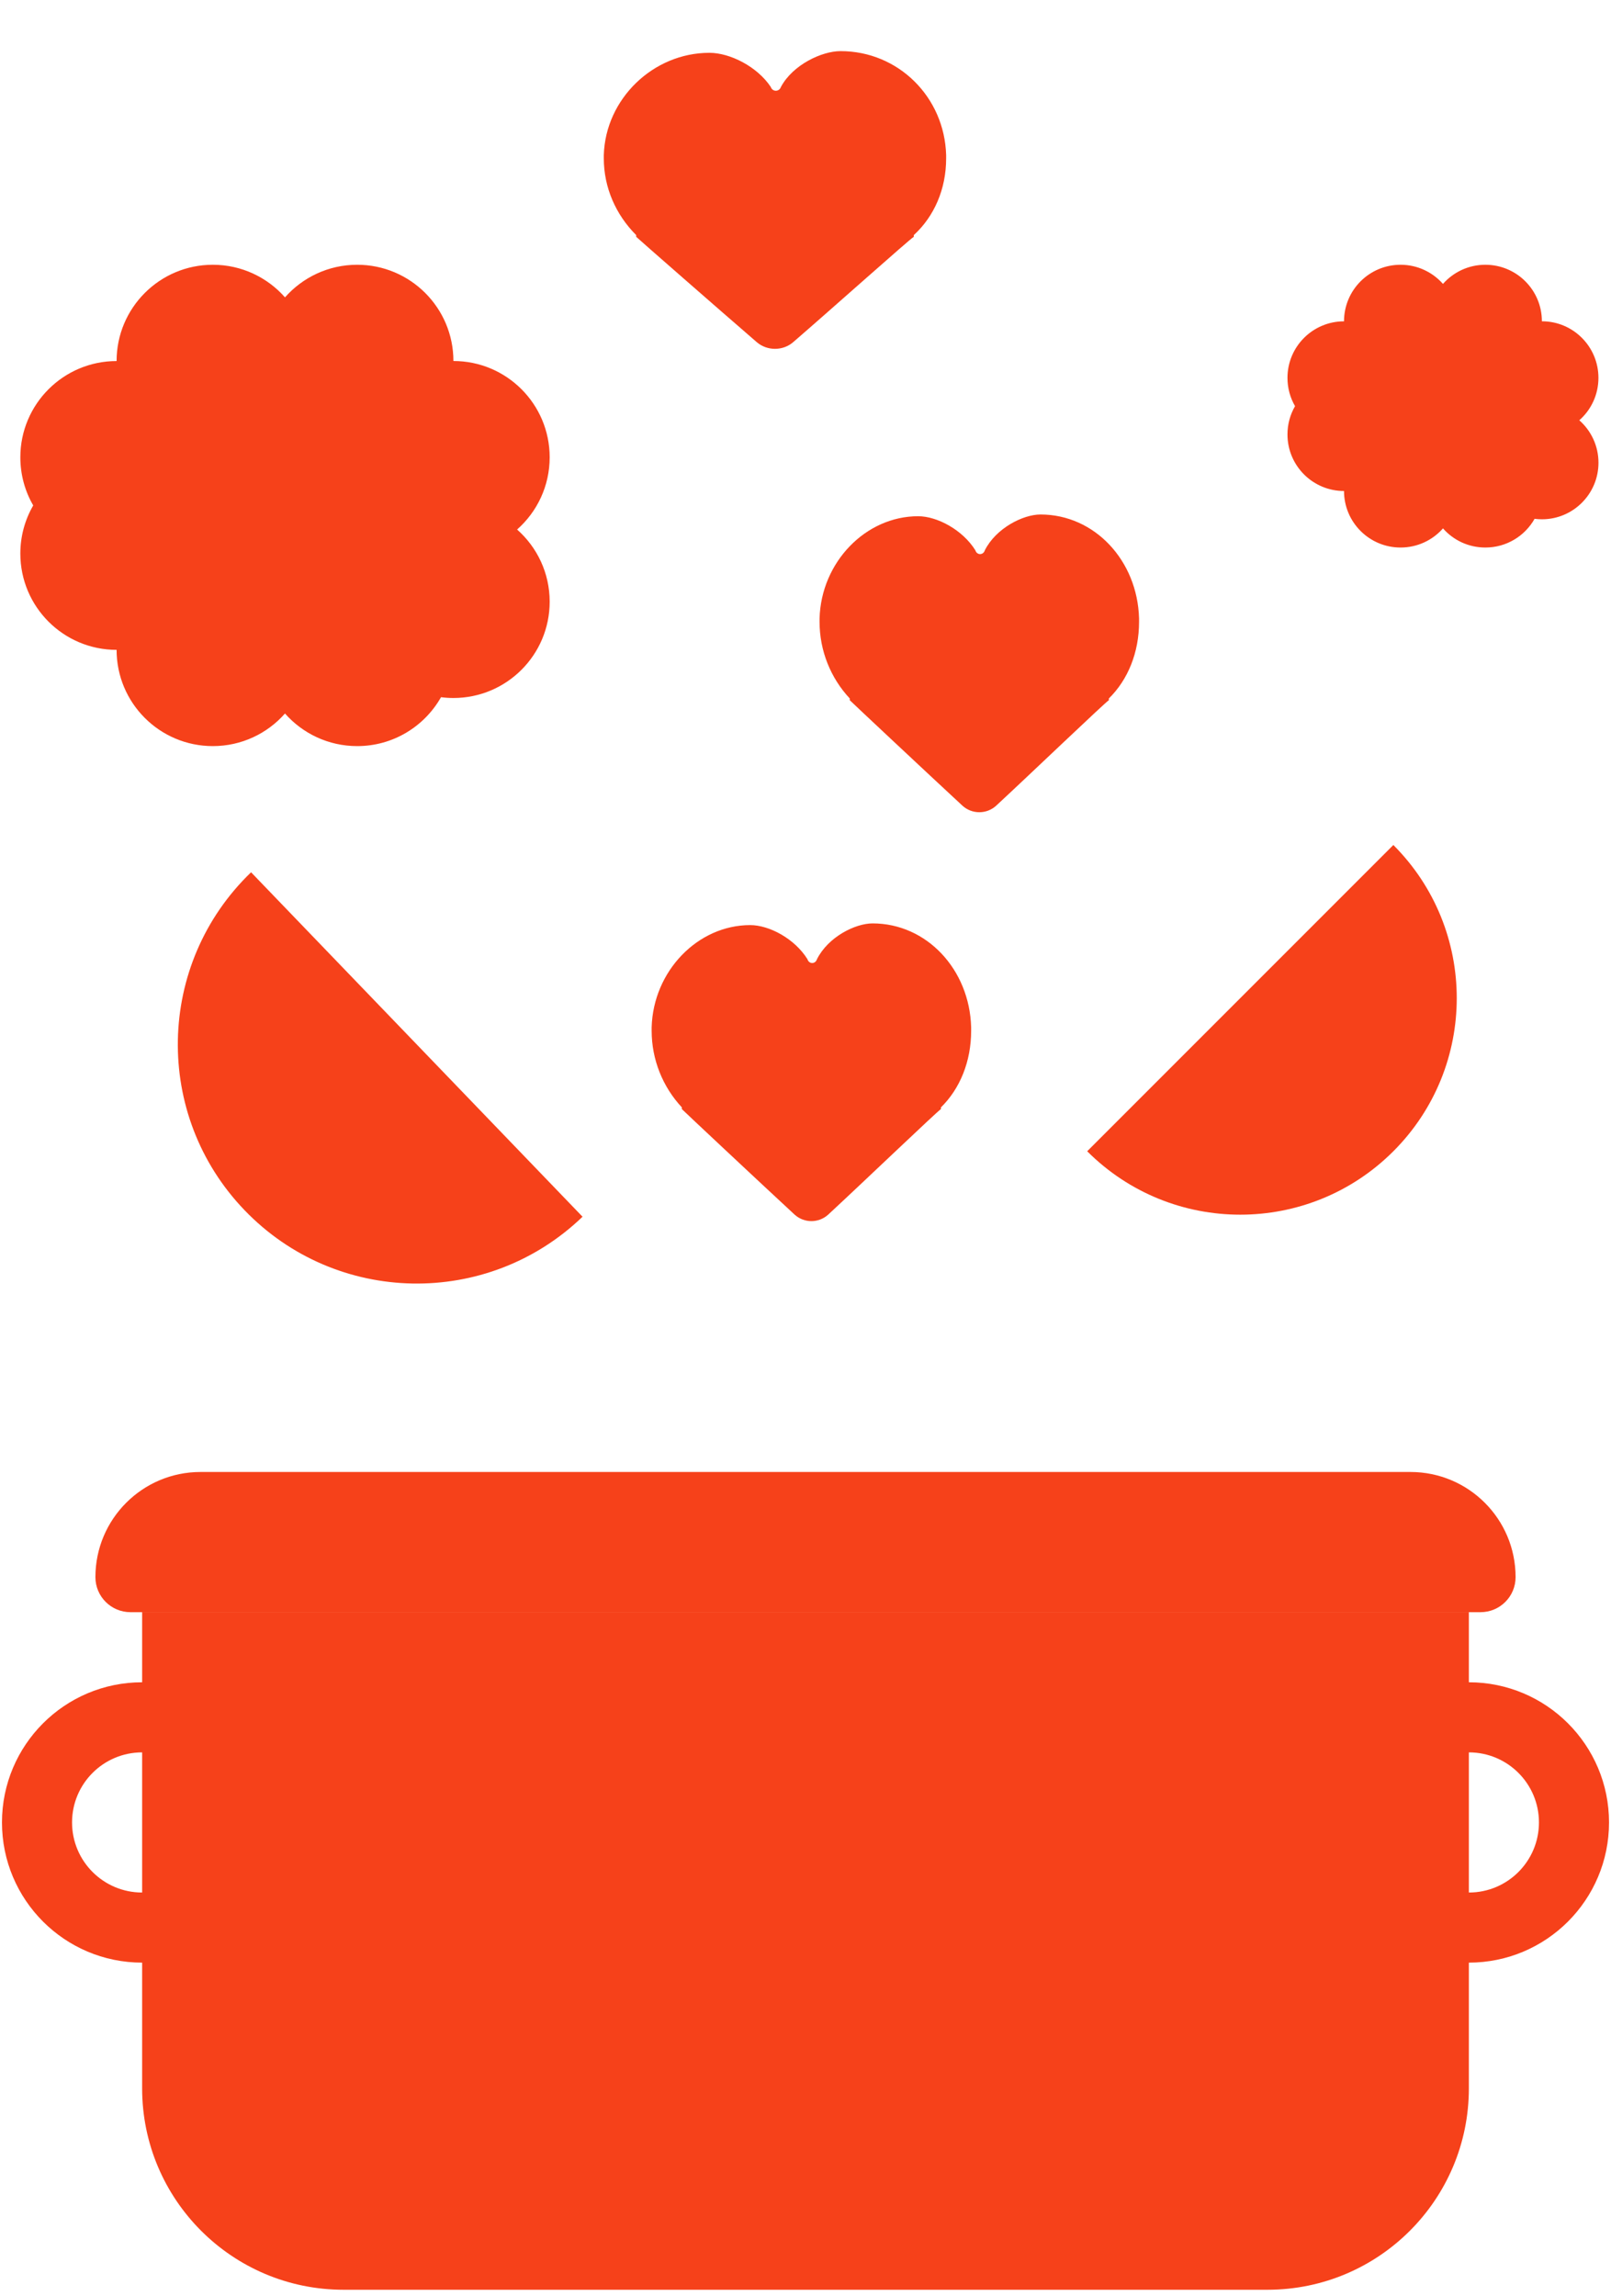 <svg width="40" height="57" viewBox="0 0 40 57" fill="none" xmlns="http://www.w3.org/2000/svg">
<path d="M24.113 25.5C24.074 24.063 23.008 22.921 21.666 22.921C21.232 22.921 20.561 23.259 20.285 23.809C20.245 23.936 20.087 23.936 20.048 23.809C19.732 23.301 19.101 22.963 18.627 22.963C17.324 22.963 16.219 24.105 16.18 25.5V25.543V25.585C16.18 26.304 16.456 26.98 16.93 27.488C16.93 27.488 16.93 27.488 16.93 27.53C16.969 27.573 18.864 29.349 19.732 30.152C19.969 30.364 20.324 30.364 20.561 30.152C21.429 29.349 23.284 27.573 23.363 27.53C23.363 27.53 23.363 27.53 23.363 27.488C23.837 27.023 24.113 26.346 24.113 25.585V25.5Z" fill="#F6411A"/>
<path d="M28.282 15.351C28.243 13.913 27.177 12.771 25.835 12.771C25.401 12.771 24.73 13.11 24.453 13.659C24.414 13.786 24.256 13.786 24.217 13.659C23.901 13.152 23.269 12.814 22.796 12.814C21.493 12.814 20.388 13.955 20.349 15.351V15.393V15.435C20.349 16.154 20.625 16.831 21.099 17.338C21.099 17.338 21.099 17.338 21.099 17.381C21.138 17.423 23.033 19.199 23.901 20.003C24.138 20.214 24.493 20.214 24.73 20.003C25.598 19.199 27.453 17.423 27.532 17.381C27.532 17.381 27.532 17.381 27.532 17.338C28.006 16.873 28.282 16.197 28.282 15.435V15.351Z" fill="#F6411A"/>
<path d="M23.492 3.848C23.45 2.411 22.308 1.269 20.87 1.269C20.405 1.269 19.686 1.607 19.39 2.157C19.348 2.284 19.179 2.284 19.137 2.157C18.798 1.649 18.122 1.311 17.614 1.311C16.219 1.311 15.034 2.453 14.992 3.848V3.891V3.933C14.992 4.652 15.288 5.328 15.796 5.836C15.796 5.836 15.796 5.836 15.796 5.878C15.838 5.921 17.868 7.697 18.798 8.5C19.052 8.712 19.433 8.712 19.686 8.5C20.617 7.697 22.604 5.921 22.689 5.878C22.689 5.878 22.689 5.878 22.689 5.836C23.196 5.371 23.492 4.694 23.492 3.933V3.848Z" fill="#F6411A"/>
<path fill-rule="evenodd" clip-rule="evenodd" d="M6.074 30.042C8.347 32.403 12.103 32.475 14.464 30.202L6.234 21.652C3.873 23.925 3.801 27.681 6.074 30.042Z" fill="#F6411A"/>
<path fill-rule="evenodd" clip-rule="evenodd" d="M34.596 28.577C36.695 26.478 36.695 23.074 34.596 20.975L26.994 28.577C29.093 30.676 32.496 30.676 34.596 28.577Z" fill="#F6411A"/>
<path fill-rule="evenodd" clip-rule="evenodd" d="M7.076 7.381C7.514 6.885 8.155 6.572 8.868 6.572C10.188 6.572 11.258 7.642 11.258 8.961L11.258 8.961C12.578 8.961 13.648 10.031 13.648 11.351C13.648 12.065 13.335 12.706 12.839 13.144C13.335 13.582 13.648 14.222 13.648 14.936C13.648 16.256 12.578 17.326 11.258 17.326C11.154 17.326 11.051 17.319 10.95 17.306C10.539 18.031 9.761 18.52 8.869 18.52C8.155 18.52 7.514 18.207 7.076 17.711C6.639 18.207 5.998 18.52 5.284 18.52C3.965 18.52 2.895 17.451 2.895 16.131H2.895C1.575 16.131 0.505 15.061 0.505 13.741C0.505 13.306 0.621 12.898 0.825 12.546C0.621 12.195 0.505 11.787 0.505 11.351C0.505 10.032 1.575 8.962 2.895 8.962C2.895 8.962 2.895 8.962 2.895 8.962C2.895 7.642 3.965 6.572 5.284 6.572C5.998 6.572 6.639 6.885 7.076 7.381Z" fill="#F6411A"/>
<path fill-rule="evenodd" clip-rule="evenodd" d="M35.828 7.047C36.085 6.756 36.461 6.572 36.88 6.572C37.656 6.572 38.284 7.2 38.284 7.975L38.285 7.975C39.06 7.975 39.688 8.604 39.688 9.379C39.688 9.799 39.505 10.175 39.213 10.432C39.505 10.69 39.689 11.066 39.689 11.486C39.689 12.261 39.06 12.89 38.285 12.89C38.223 12.89 38.163 12.886 38.103 12.878C37.862 13.304 37.405 13.591 36.881 13.591C36.461 13.591 36.085 13.408 35.828 13.116C35.571 13.408 35.194 13.591 34.775 13.591C33.999 13.591 33.371 12.963 33.371 12.188H33.371C32.595 12.188 31.967 11.559 31.967 10.784C31.967 10.528 32.035 10.288 32.155 10.082C32.035 9.875 31.967 9.635 31.967 9.38C31.967 8.604 32.595 7.976 33.371 7.976C33.371 7.2 33.999 6.572 34.775 6.572C35.194 6.572 35.57 6.756 35.828 7.047Z" fill="#F6411A"/>
<path d="M3.529 40.017H36.471V51.837C36.471 54.598 34.233 56.837 31.471 56.837H8.529C5.767 56.837 3.529 54.598 3.529 51.837V40.017Z" fill="#F6411A"/>
<path fill-rule="evenodd" clip-rule="evenodd" d="M3.529 48.717C5.451 48.717 7.009 47.159 7.009 45.237C7.009 43.316 5.451 41.758 3.529 41.758C1.607 41.758 0.049 43.316 0.049 45.237C0.049 47.159 1.607 48.717 3.529 48.717ZM3.529 46.977C4.49 46.977 5.269 46.198 5.269 45.237C5.269 44.276 4.49 43.498 3.529 43.498C2.568 43.498 1.789 44.276 1.789 45.237C1.789 46.198 2.568 46.977 3.529 46.977Z" fill="#F6411A"/>
<path fill-rule="evenodd" clip-rule="evenodd" d="M36.471 48.717C38.393 48.717 39.951 47.159 39.951 45.237C39.951 43.316 38.393 41.758 36.471 41.758C34.549 41.758 32.991 43.316 32.991 45.237C32.991 47.159 34.549 48.717 36.471 48.717ZM36.471 46.977C37.432 46.977 38.211 46.198 38.211 45.237C38.211 44.276 37.432 43.498 36.471 43.498C35.51 43.498 34.731 44.276 34.731 45.237C34.731 46.198 35.51 46.977 36.471 46.977Z" fill="#F6411A"/>
<path d="M2.369 39.148C2.369 37.706 3.537 36.538 4.979 36.538H35.021C36.463 36.538 37.631 37.706 37.631 39.148C37.631 39.628 37.242 40.018 36.761 40.018H3.239C2.758 40.018 2.369 39.628 2.369 39.148Z" fill="#F6411A"/>
</svg>
